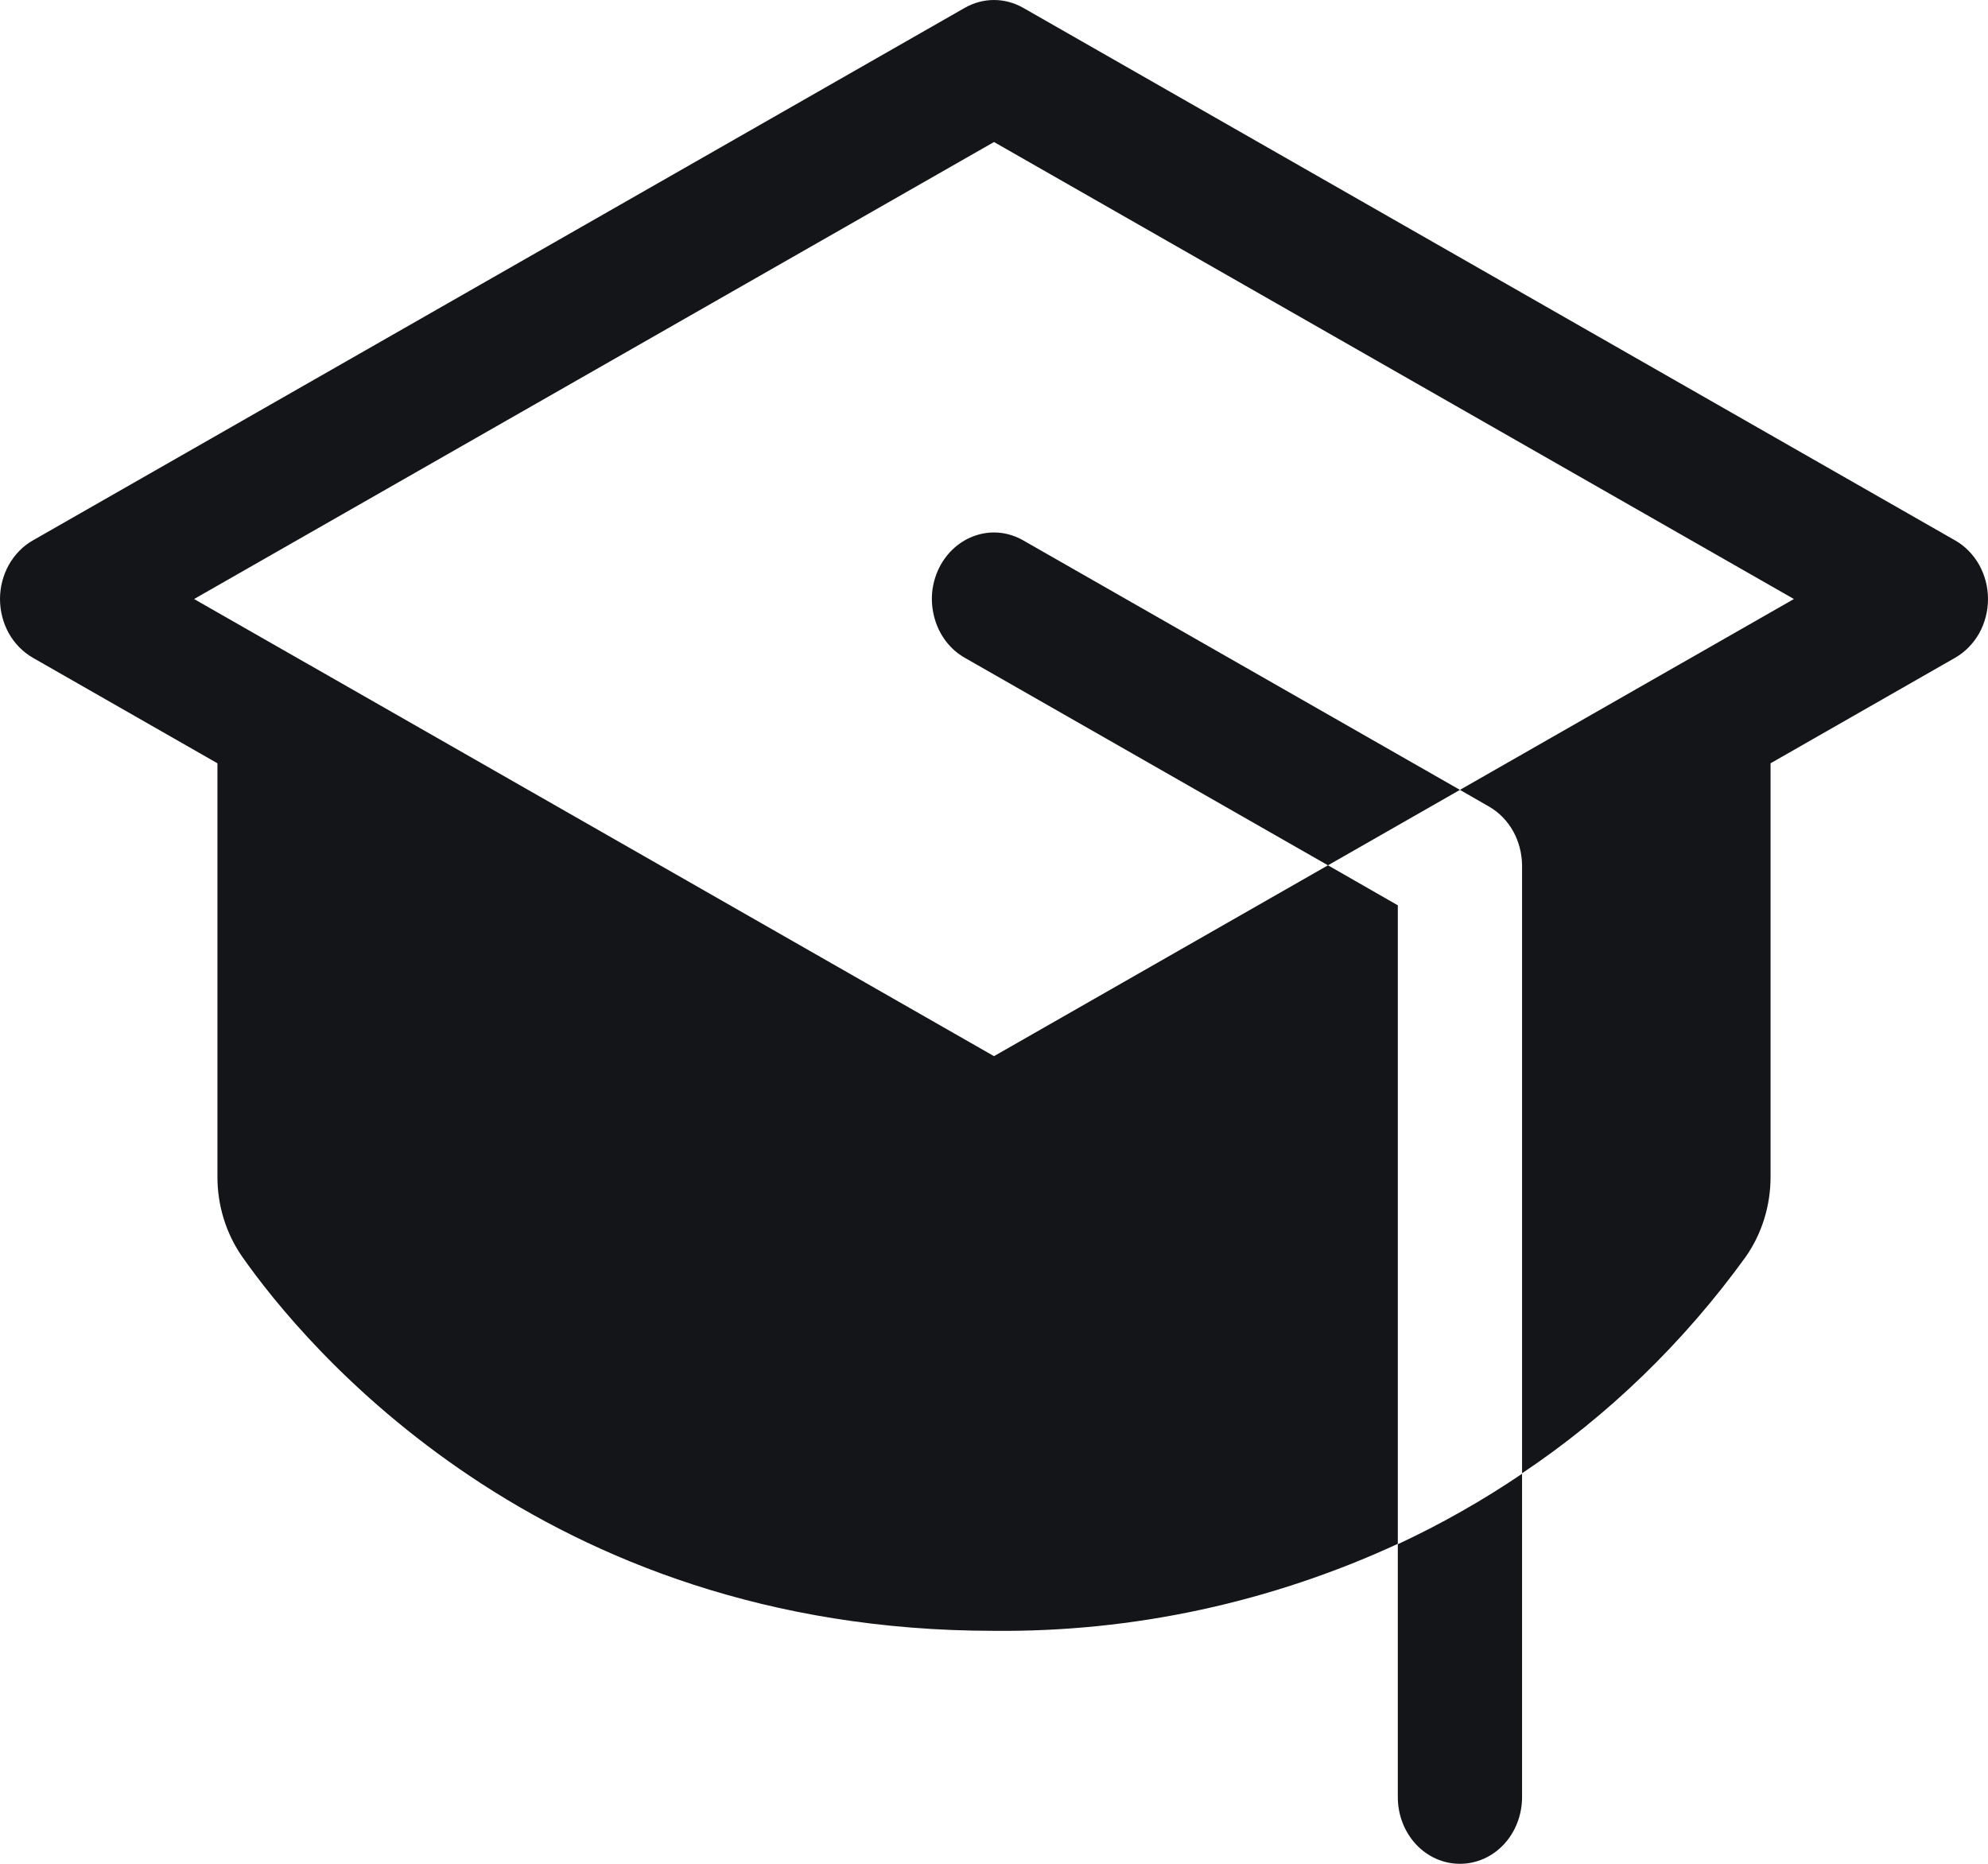 <svg width="16" height="15" viewBox="0 0 16 15" fill="none" xmlns="http://www.w3.org/2000/svg">
<path d="M11.25 12.428C11.596 12.267 11.931 12.077 12.25 11.861V14.464C12.25 14.606 12.197 14.743 12.104 14.843C12.01 14.944 11.883 15 11.75 15C11.617 15 11.49 14.944 11.396 14.843C11.303 14.743 11.25 14.606 11.25 14.464V12.428ZM7.559 4.569C7.528 4.631 7.509 4.699 7.502 4.769C7.496 4.839 7.503 4.91 7.522 4.977C7.541 5.045 7.572 5.107 7.614 5.162C7.655 5.216 7.707 5.261 7.765 5.294L10.688 6.964L11.75 6.357L8.235 4.349C8.177 4.316 8.114 4.295 8.049 4.288C7.983 4.281 7.917 4.288 7.854 4.309C7.792 4.329 7.733 4.363 7.682 4.408C7.632 4.452 7.59 4.507 7.559 4.569ZM15.735 4.349L8.235 0.063C8.163 0.022 8.082 0 8 0C7.918 0 7.837 0.022 7.765 0.063L0.265 4.349C0.185 4.394 0.118 4.463 0.071 4.546C0.025 4.629 0 4.724 0 4.821C0 4.918 0.025 5.014 0.071 5.097C0.118 5.18 0.185 5.248 0.265 5.294L1.75 6.143V9.472C1.75 9.704 1.82 9.929 1.95 10.115C2.445 10.821 4.345 13.125 8 13.125C9.117 13.136 10.224 12.898 11.25 12.425V7.286L10.688 6.964L8 8.5L2.49 5.351L2.486 5.349L1.562 4.821L8 1.143L14.438 4.821L13.514 5.349L13.51 5.351L11.75 6.357L11.985 6.492C12.065 6.538 12.131 6.606 12.178 6.689C12.224 6.772 12.249 6.867 12.25 6.964V11.857C12.941 11.395 13.551 10.805 14.05 10.115C14.18 9.929 14.25 9.704 14.25 9.472V6.143L15.735 5.294C15.815 5.248 15.882 5.18 15.929 5.097C15.975 5.014 16 4.918 16 4.821C16 4.724 15.975 4.629 15.929 4.546C15.882 4.463 15.815 4.394 15.735 4.349Z" fill="#141518"/>
</svg>
